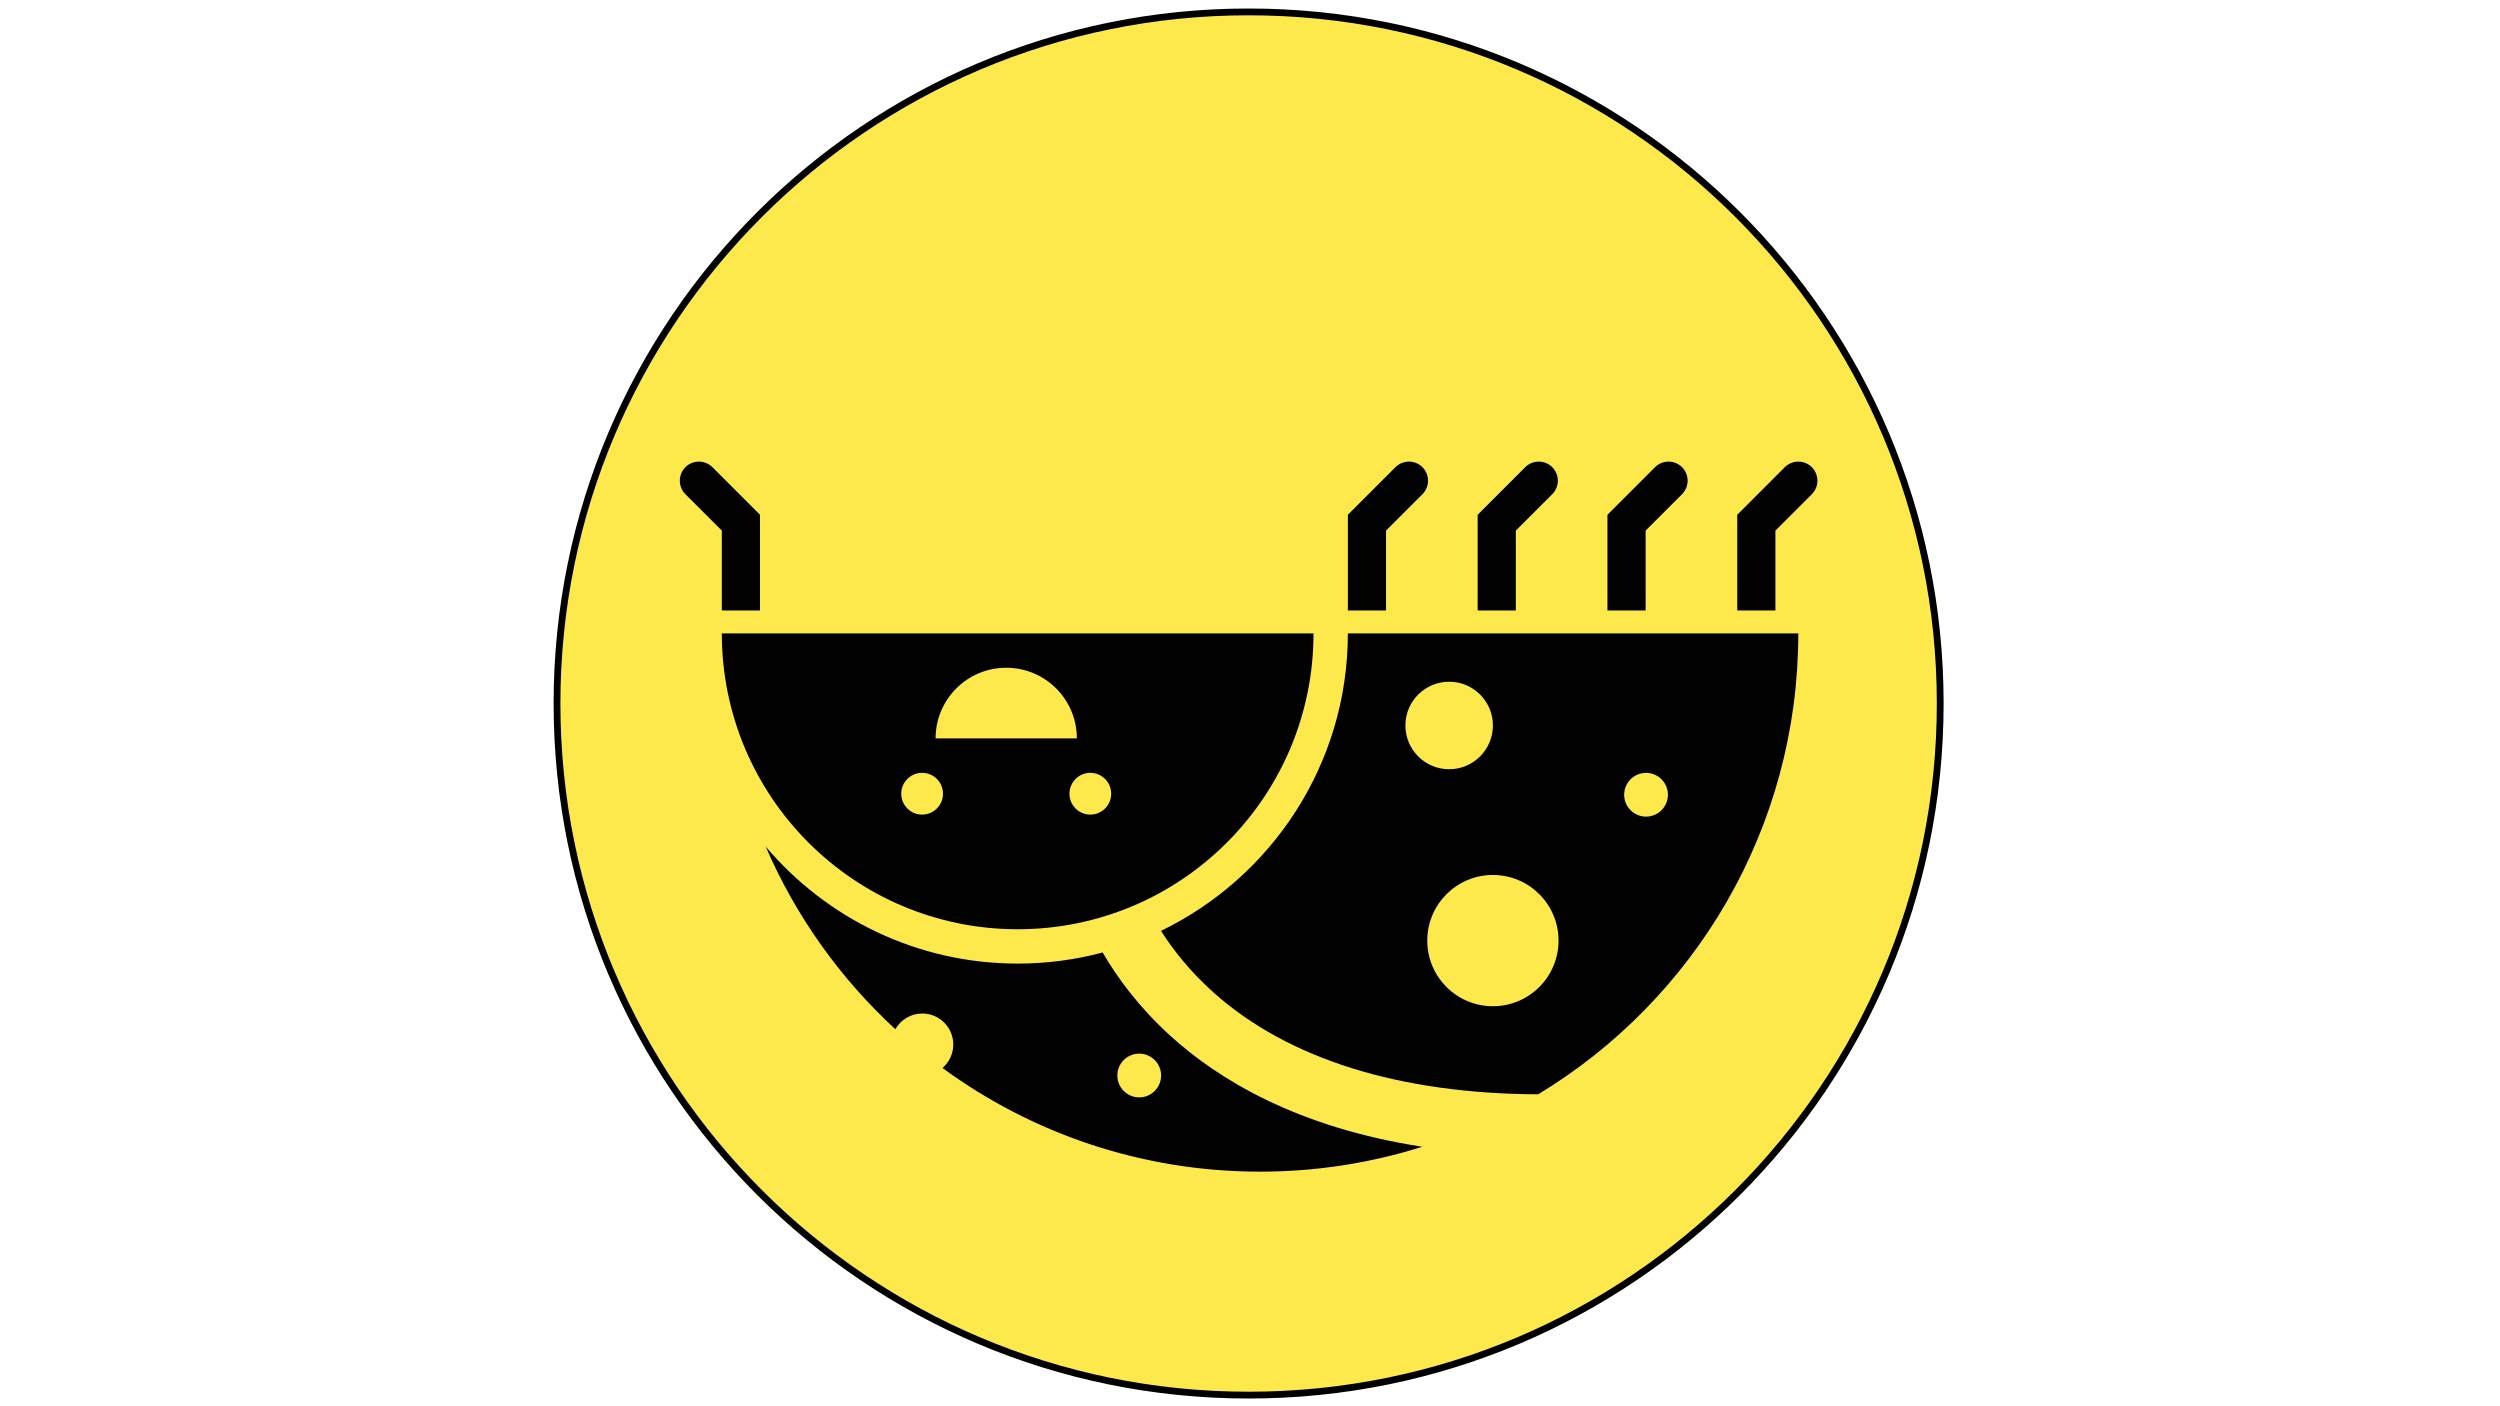 <?xml version="1.0" encoding="utf-8"?>
<svg version="1.1" id="svg2" width="2560" height="1440" viewBox="155.06 -3.42 622.898 620.237" xmlns="http://www.w3.org/2000/svg">
  <defs id="defs6">
    <clipPath clipPathUnits="userSpaceOnUse" id="clipPath18">
      <path d="M 0,1080 H 1920 V 0 H 0 Z" id="path16"/>
    </clipPath>
  </defs>
  <g id="g10" transform="matrix(1.333, 0, 0, -1.333, -841.425, 1148.124)">
    <g id="g12">
      <g id="g14" clip-path="url(#clipPath18)">
        <g id="g20" transform="translate(1209.573,631.099)">
          <path d="m 0,0 c 0,-126.382 -102.453,-228.835 -228.835,-228.835 -126.383,0 -228.836,102.453 -228.836,228.835 0,126.382 102.453,228.835 228.836,228.835 C -102.453,228.835 0,126.382 0,0" style="fill: rgb(253, 233, 76); fill-opacity: 1; fill-rule: nonzero; stroke: rgb(0, 0, 0); stroke-width: 2.25px;" id="path22"/>
        </g>
        <g id="g24" transform="translate(944.545,500.779)">
          <path d="m 0,0 c -3.993,0 -7.238,3.245 -7.238,7.238 0,3.993 3.245,7.239 7.238,7.239 3.993,0 7.239,-3.246 7.239,-7.239 C 7.239,3.245 3.993,0 0,0 m 10.11,20.545 c -10.279,9.386 -17.384,19.074 -22.222,27.398 -8.964,-2.401 -18.398,-3.68 -28.11,-3.68 -33.394,0 -63.337,15.056 -83.375,38.726 9.965,-23.091 24.671,-43.636 42.9,-60.441 1.761,3.1 5.091,5.199 8.915,5.199 5.658,0 10.255,-4.596 10.255,-10.254 0,-3.1 -1.388,-5.888 -3.571,-7.769 29.461,-21.572 65.786,-34.299 105.079,-34.299 18.712,0 36.735,2.884 53.674,8.24 C 52.298,-9.978 26.095,5.96 10.11,20.545" style="fill:#000100;fill-opacity:1;fill-rule:nonzero;stroke:none" id="path26"/>
        </g>
        <g id="g28" transform="translate(1112.237,593.673)">
          <path d="m 0,0 c -3.993,0 -7.238,3.245 -7.238,7.238 0,3.993 3.245,7.239 7.238,7.239 3.993,0 7.239,-3.246 7.239,-7.239 C 7.239,3.245 3.993,0 0,0 m -50.669,-62.734 c -11.992,0 -21.716,9.724 -21.716,21.716 0,11.992 9.724,21.715 21.716,21.715 11.991,0 21.715,-9.723 21.715,-21.715 0,-11.992 -9.724,-21.716 -21.715,-21.716 M -79.623,30.16 c 0,7.999 6.478,14.477 14.477,14.477 7.999,0 14.477,-6.478 14.477,-14.477 0,-7.998 -6.478,-14.476 -14.477,-14.476 -7.999,0 -14.477,6.478 -14.477,14.476 M -98.66,60.623 c 0,-43.263 -25.275,-80.734 -61.829,-98.42 4.029,-6.334 9.676,-13.524 17.493,-20.497 24.635,-21.945 61.431,-33.406 107.31,-33.586 51.587,31.197 86.067,87.826 86.067,152.503 z" style="fill:#000100;fill-opacity:1;fill-rule:nonzero;stroke:none" id="path30"/>
        </g>
        <g id="g32" transform="translate(1038.259,700.351)">
          <path d="m 0,0 -12.05,-12.037 v -26.436 h -12.631 v 31.665 l 15.738,15.75 c 2.475,2.463 6.467,2.463 8.943,0 C 2.463,6.467 2.463,2.476 0,0" style="fill:#000100;fill-opacity:1;fill-rule:nonzero;stroke:none" id="path34"/>
        </g>
        <g id="g36" transform="translate(819.064,693.543)">
          <path d="M 0,0 V -31.665 H -12.63 V -5.229 L -24.68,6.808 c -2.463,2.476 -2.463,6.467 0,8.942 2.475,2.463 6.467,2.463 8.942,0 z" style="fill:#000100;fill-opacity:1;fill-rule:nonzero;stroke:none" id="path38"/>
        </g>
        <g id="g40" transform="translate(1081.203,700.351)">
          <path d="m 0,0 -12.05,-12.037 v -26.436 h -12.631 v 31.665 l 15.739,15.75 c 2.475,2.463 6.466,2.463 8.942,0 C 2.463,6.467 2.463,2.476 0,0" style="fill:#000100;fill-opacity:1;fill-rule:nonzero;stroke:none" id="path42"/>
        </g>
        <g id="g44" transform="translate(1124.148,700.351)">
          <path d="m 0,0 -12.05,-12.037 v -26.436 h -12.631 v 31.665 l 15.739,15.75 c 2.475,2.463 6.466,2.463 8.942,0 C 2.463,6.467 2.463,2.476 0,0" style="fill:#000100;fill-opacity:1;fill-rule:nonzero;stroke:none" id="path46"/>
        </g>
        <g id="g48" transform="translate(1167.092,700.351)">
          <path d="m 0,0 -12.05,-12.037 v -26.436 h -12.63 v 31.665 l 15.738,15.75 c 2.475,2.463 6.466,2.463 8.942,0 C 2.463,6.467 2.463,2.476 0,0" style="fill:#000100;fill-opacity:1;fill-rule:nonzero;stroke:none" id="path50"/>
        </g>
        <g id="g52" transform="translate(928.356,594.337)">
          <path d="m 0,0 c -3.813,0 -6.901,3.101 -6.901,6.913 0,3.812 3.088,6.913 6.901,6.913 3.812,0 6.913,-3.101 6.913,-6.913 C 6.913,3.101 3.812,0 0,0 m -51.188,25.226 c 0,12.909 10.459,23.368 23.368,23.368 12.908,0 23.368,-10.459 23.368,-23.368 z M -55.652,0 c -3.812,0 -6.901,3.101 -6.901,6.913 0,3.812 3.089,6.913 6.901,6.913 3.824,0 6.913,-3.101 6.913,-6.913 C -48.739,3.101 -51.828,0 -55.652,0 m -66.268,59.959 c 0,-54.06 43.829,-97.889 97.888,-97.889 54.06,0 97.888,43.829 97.888,97.889 z" style="fill:#000100;fill-opacity:1;fill-rule:nonzero;stroke:none" id="path54"/>
        </g>
        <g id="g56" transform="translate(660.868,253.106)">
          <path d="m 0,0 c -2.96,3.091 -4.399,5.904 -4.399,8.599 v 97.6 H -26.871 V 10.774 c 0,-21.133 14.266,-34.79 36.344,-34.79 h 39.61 v 21.85 H 9.473 C 3.188,-2.166 0.844,-0.822 0,0" style="fill:#000000;fill-opacity:1;fill-rule:nonzero;stroke:none" id="path58"/>
        </g>
        <g id="g60" transform="translate(791.377,279.655)">
          <path d="m 0,0 c 0.136,-8.542 -2.694,-15.719 -8.651,-21.94 -5.837,-6.104 -12.648,-8.882 -20.81,-8.493 -7.807,0.405 -14.203,3.456 -19.555,9.331 -5.388,5.914 -7.941,12.765 -7.805,20.943 v 0.001 c 0.133,8.142 2.936,14.839 8.569,20.471 5.661,5.661 12.329,8.413 20.386,8.413 7.691,0 14.025,-2.723 19.366,-8.324 C -2.912,14.542 -0.132,7.866 0,0 M -26.899,50.728 C -41.335,51.246 -53.791,46.276 -63.918,35.979 -74.119,25.775 -79.292,13.333 -79.292,-1.005 c 0,-13.716 4.827,-25.759 14.345,-35.796 9.438,-9.952 21.166,-15.262 34.884,-15.782 0.628,-0.021 1.25,-0.031 1.87,-0.031 10.627,0 20.169,3.074 28.503,9.167 v -7.118 h 22.005 v 49.619 c 0.493,13.665 -4.186,25.699 -13.88,35.738 -9.541,10.052 -21.427,15.413 -35.334,15.936" style="fill:#000000;fill-opacity:1;fill-rule:nonzero;stroke:none" id="path62"/>
        </g>
        <g id="g64" transform="translate(896.737,310.097)">
          <path d="M 0,0 V 18.113 H -70.668 V -3.426 h 40.771 L -72.378,-63.039 V -81.007 H 3.576 v 21.539 h -45.635 z" style="fill:#000000;fill-opacity:1;fill-rule:nonzero;stroke:none" id="path66"/>
        </g>
        <g id="g68" transform="translate(954.625,266.42)">
          <path d="m 0,0 -24.88,61.79 h -24.168 l 35.965,-91.067 -15.453,-38.992 H -4.569 L 50.059,61.79 H 26.247 Z" style="fill:#000000;fill-opacity:1;fill-rule:nonzero;stroke:none" id="path70"/>
        </g>
        <g id="g72" transform="translate(1088.036,312.512)">
          <path d="m 0,0 c -3.825,-2.933 -8.12,-4.358 -13.131,-4.358 h -16.515 v 29.456 h 15.894 c 5.455,0 9.858,-1.328 13.461,-4.064 l 0.109,-0.08 C 3.369,18.402 5.096,14.864 5.096,10.137 5.096,5.913 3.47,2.687 0,0 m -29.646,-25.741 h 15.894 c 7.49,0 13.17,-1.421 17.371,-4.348 4.247,-2.95 6.399,-7.165 6.771,-13.23 0.256,-4.726 -1.074,-8.663 -3.953,-11.703 -4.001,-4.224 -10.951,-6.55 -19.568,-6.55 h -16.515 z m 47.511,12.284 c 6.445,6.359 9.702,14.474 9.702,24.216 0,10.596 -4.37,19.502 -13.009,26.488 -7.917,6.334 -17.338,9.546 -28,9.546 H -52.585 V -83.422 h 43.341 c 11.315,0 21.318,3.734 29.737,11.1 8.772,7.696 13.033,17.241 12.669,28.373 -0.433,13.138 -5.685,23.54 -15.297,30.492" style="fill:#000000;fill-opacity:1;fill-rule:nonzero;stroke:none" id="path74"/>
        </g>
        <g id="g76" transform="translate(1195.433,271.032)">
          <path d="m 0,0 c 0,-5.964 -2.192,-11.057 -6.647,-15.513 -4.527,-4.396 -9.392,-6.445 -15.31,-6.445 -5.942,0 -11.001,2.108 -15.411,6.392 -4.405,4.405 -6.547,9.497 -6.547,15.566 V 57.178 H -66.387 V 1.399 c 0,-12.85 4.206,-23.751 12.539,-32.436 8.502,-8.681 19.232,-13.081 31.891,-13.081 12.733,0 23.423,4.414 31.735,13.081 8.422,8.598 12.694,19.511 12.694,32.436 V 57.178 H 0 Z" style="fill:#000000;fill-opacity:1;fill-rule:nonzero;stroke:none" id="path78"/>
        </g>
        <g id="g80" transform="translate(1305.004,278.584)">
          <path d="m 0,0 c -0.062,-3.938 -0.796,-7.577 -2.205,-10.964 -1.409,-3.378 -3.509,-6.511 -6.301,-9.441 -5.407,-5.68 -11.567,-8.331 -19.364,-8.331 -7.954,0 -14.569,2.757 -20.232,8.418 -5.731,5.74 -8.592,12.434 -8.723,20.467 -0.132,7.963 2.476,14.762 7.963,20.791 5.46,5.995 11.856,9.092 19.531,9.486 0.498,0.026 0.997,0.035 1.478,0.035 7.552,0 13.887,-2.835 19.357,-8.681 C -2.512,15.532 0.263,8.436 0,0 M 7.062,37.549 C -3.272,47.865 -15.698,52.914 -29.935,52.573 -43.734,52.048 -55.513,46.745 -64.946,36.796 -74.361,26.864 -79.139,14.823 -79.139,0.998 c 0,-14.272 5.162,-26.75 15.374,-37.137 1.847,-1.846 3.763,-3.526 5.749,-5.032 h -0.044 c 1.454,-1.12 4.682,-3.403 9.556,-5.661 0.219,-0.106 0.446,-0.201 0.674,-0.307 6.449,-2.773 13.45,-4.034 20.923,-3.754 10.097,0.36 19.119,3.343 26.942,8.882 -0.796,-5.206 -3.334,-9.739 -7.735,-13.816 -5.312,-5.059 -11.516,-7.587 -18.971,-7.728 -6.257,0.009 -11.778,1.856 -16.88,5.645 l -0.07,0.053 c -2.809,2.012 -5.067,4.217 -6.755,6.588 h -6.169 -11.831 -5.601 c 3.038,-8.654 8.182,-15.881 15.323,-21.491 8.322,-6.633 18.55,-10.256 30.425,-10.78 0.744,-0.026 1.488,-0.044 2.223,-0.044 12.014,0 22.987,3.902 32.656,11.604 10.501,8.356 15.822,19.101 15.822,31.938 V 0.779 c 0.174,14.325 -5.015,26.698 -15.41,36.77" style="fill:#000000;fill-opacity:1;fill-rule:nonzero;stroke:none" id="path82"/>
        </g>
        <g id="g84" transform="translate(788,279)">
          <path d="m 0,0 c 0,-13.807 -11.193,-25 -25,-25 -13.807,0 -25,11.193 -25,25 0,13.807 11.193,25 25,25 C -11.193,25 0,13.807 0,0" style="fill:#fde94c;fill-opacity:1;fill-rule:nonzero;stroke:none" id="path86"/>
        </g>
        <g id="g88" transform="translate(1302,279)">
          <path d="m 0,0 c 0,-14.359 -11.193,-26 -25,-26 -13.807,0 -25,11.641 -25,26 0,14.359 11.193,26 25,26 C -11.193,26 0,14.359 0,0" style="fill:#fde94c;fill-opacity:1;fill-rule:nonzero;stroke:none" id="path90"/>
        </g>
      </g>
    </g>
  </g>
</svg>